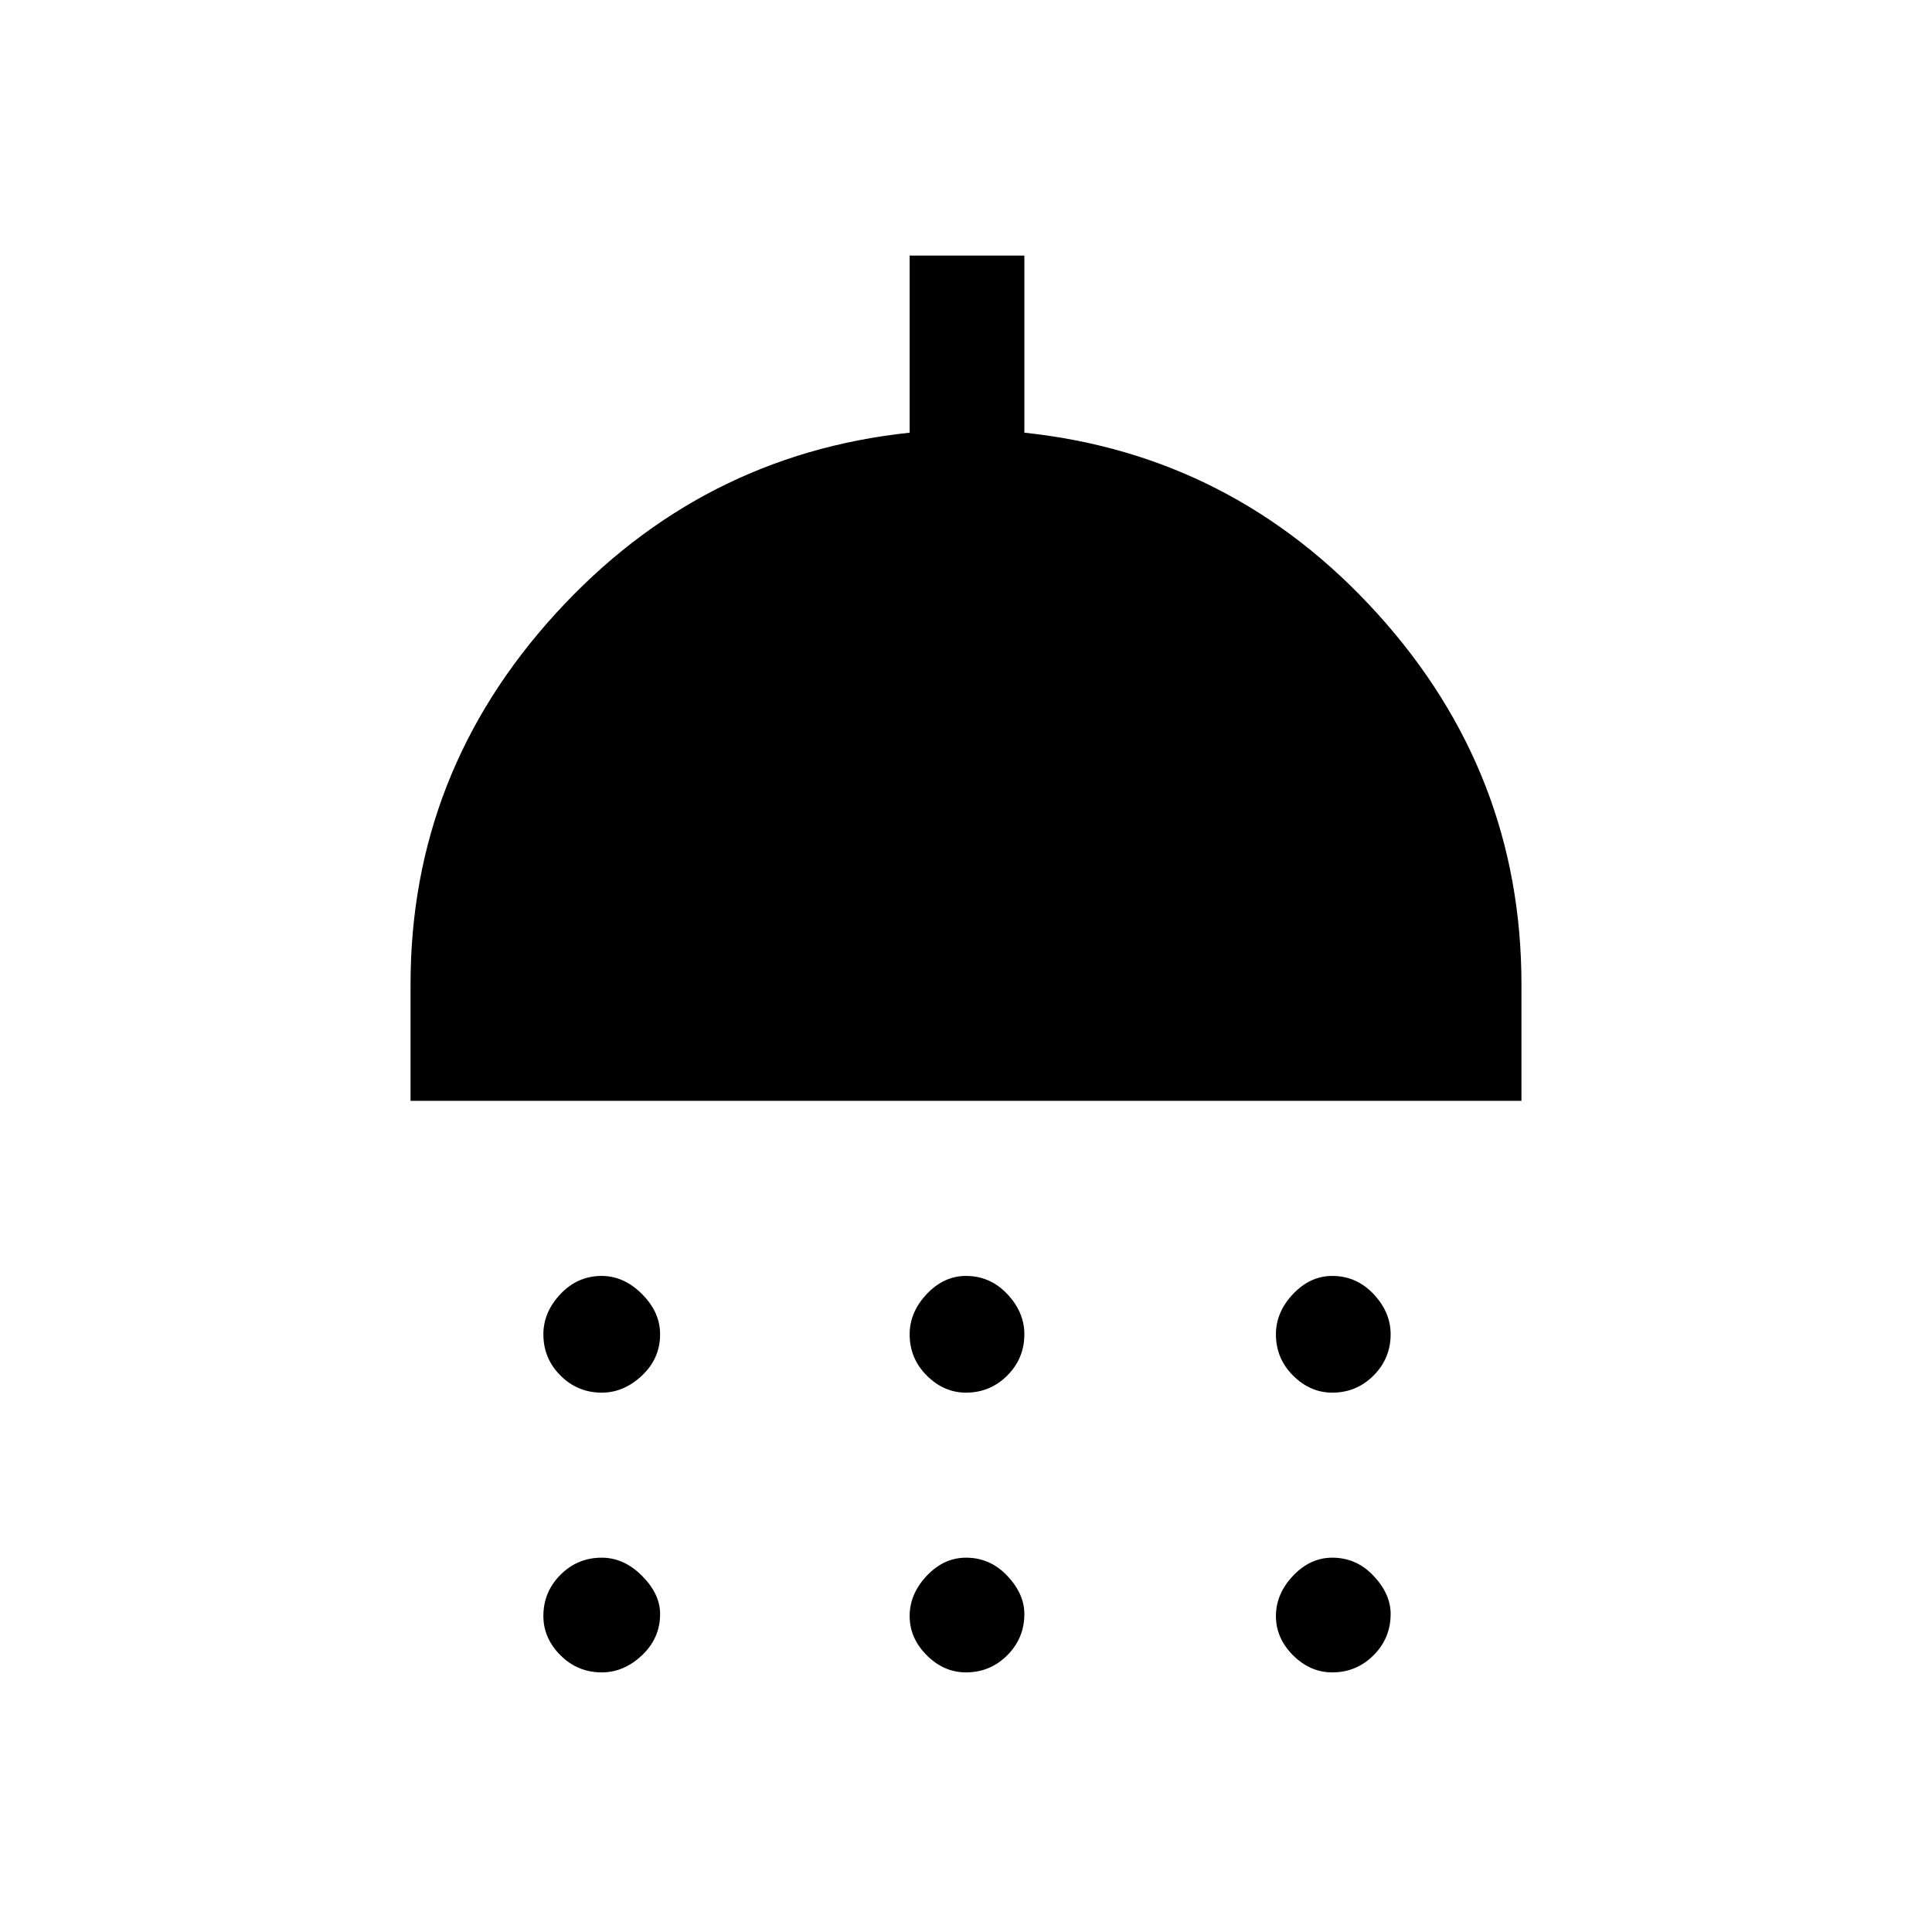 <svg xmlns="http://www.w3.org/2000/svg" height="48" width="48"><path d="M14.95 34.6Q14.35 34.6 13.925 34.175Q13.5 33.75 13.5 33.15Q13.5 32.6 13.925 32.15Q14.35 31.7 14.95 31.7Q15.5 31.7 15.95 32.15Q16.4 32.6 16.4 33.15Q16.4 33.75 15.95 34.175Q15.5 34.6 14.95 34.6ZM24 34.6Q23.45 34.6 23.025 34.175Q22.6 33.75 22.6 33.15Q22.6 32.6 23.025 32.15Q23.45 31.7 24 31.7Q24.6 31.7 25.025 32.15Q25.45 32.6 25.45 33.15Q25.45 33.75 25.025 34.175Q24.6 34.6 24 34.6ZM33.1 34.6Q32.55 34.6 32.125 34.175Q31.7 33.75 31.7 33.15Q31.7 32.6 32.125 32.15Q32.55 31.7 33.1 31.7Q33.7 31.7 34.125 32.15Q34.55 32.6 34.55 33.15Q34.55 33.75 34.125 34.175Q33.7 34.6 33.1 34.6ZM10.2 27.35V24.45Q10.2 19.2 13.8 15.25Q17.4 11.3 22.6 10.75V6.35H25.45V10.75Q30.65 11.3 34.225 15.25Q37.8 19.2 37.8 24.45V27.35ZM14.95 41.55Q14.35 41.55 13.925 41.125Q13.5 40.7 13.5 40.15Q13.5 39.55 13.925 39.125Q14.35 38.7 14.95 38.7Q15.5 38.7 15.95 39.15Q16.4 39.6 16.4 40.1Q16.4 40.7 15.95 41.125Q15.5 41.55 14.95 41.55ZM24 41.55Q23.45 41.55 23.025 41.125Q22.6 40.7 22.6 40.15Q22.6 39.6 23.025 39.15Q23.45 38.7 24 38.7Q24.6 38.7 25.025 39.15Q25.45 39.6 25.45 40.1Q25.45 40.7 25.025 41.125Q24.6 41.55 24 41.55ZM33.1 41.55Q32.55 41.55 32.125 41.125Q31.7 40.7 31.7 40.15Q31.7 39.6 32.125 39.15Q32.55 38.7 33.1 38.7Q33.7 38.7 34.125 39.15Q34.55 39.6 34.55 40.1Q34.55 40.7 34.125 41.125Q33.7 41.55 33.1 41.55Z"/></svg>